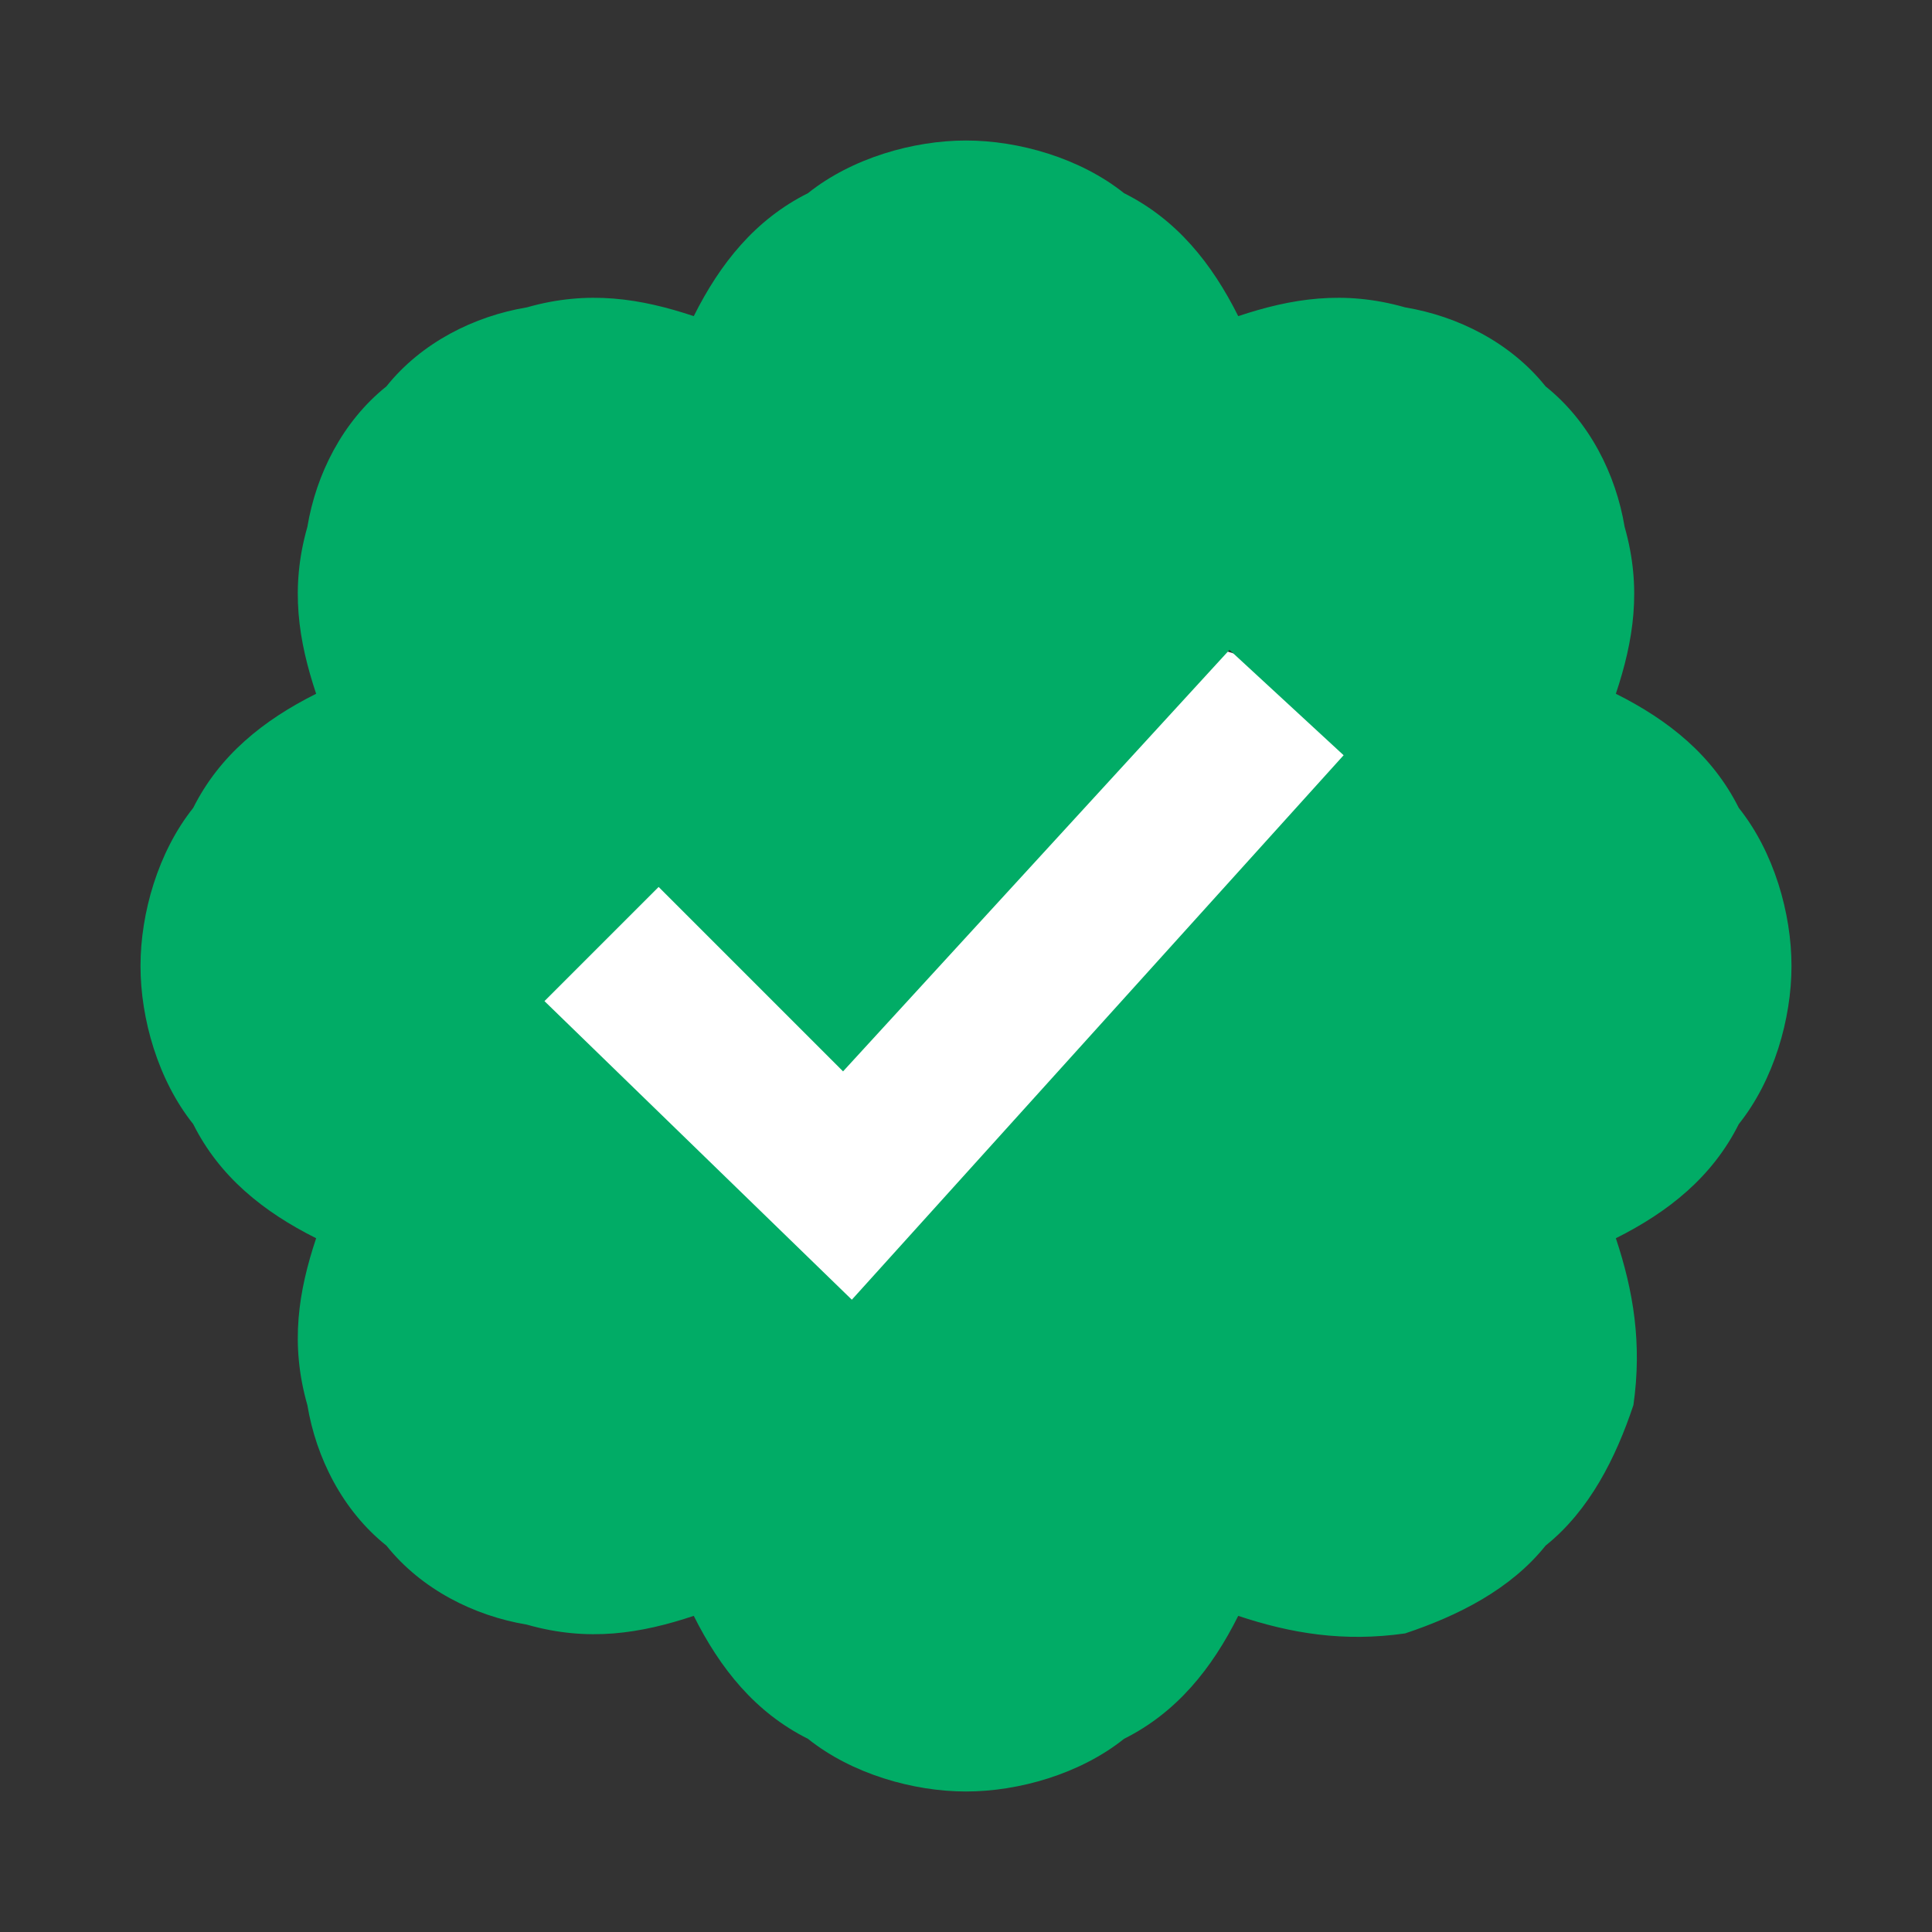<svg version="1.2" xmlns="http://www.w3.org/2000/svg" viewBox="0 0 22 22" width="22" height="22"><rect x="0" y="0" width="22" height="22" fill="#333333" stroke="none"/><style>.a{fill:#fff}.b{fill:#01ac66}</style><path fill-rule="evenodd" class="a" d="m11 16c-3.9 0-7-2-7-4.5 0-2.5 3.1-4.5 7-4.5 3.9 0 7 2 7 4.5 0 2.5-3.1 4.5-7 4.5z"/><path class="b" d="m20.4 11c0-0.6-0.2-1.3-0.6-1.8-0.3-0.6-0.8-1-1.4-1.3 0.2-0.6 0.3-1.2 0.1-1.9-0.1-0.6-0.4-1.2-0.9-1.6-0.4-0.5-1-0.8-1.6-0.9-0.7-0.2-1.3-0.1-1.9 0.1-0.3-0.6-0.7-1.1-1.3-1.4-0.5-0.4-1.2-0.6-1.8-0.6-0.6 0-1.3 0.2-1.8 0.6-0.6 0.3-1 0.8-1.3 1.4-0.6-0.2-1.2-0.3-1.9-0.1-0.6 0.1-1.2 0.4-1.6 0.9-0.5 0.4-0.8 1-0.9 1.6-0.2 0.7-0.1 1.3 0.1 1.9-0.6 0.3-1.1 0.7-1.4 1.3-0.4 0.5-0.6 1.2-0.6 1.8 0 0.6 0.2 1.3 0.6 1.8 0.3 0.6 0.8 1 1.4 1.3-0.2 0.6-0.3 1.2-0.1 1.9 0.1 0.6 0.4 1.2 0.9 1.6 0.4 0.5 1 0.8 1.6 0.9 0.7 0.2 1.3 0.1 1.9-0.1 0.3 0.6 0.7 1.1 1.3 1.4 0.5 0.4 1.2 0.6 1.8 0.6 0.6 0 1.3-0.2 1.8-0.6 0.6-0.3 1-0.8 1.3-1.4 0.6 0.2 1.2 0.3 1.9 0.2 0.6-0.2 1.2-0.5 1.6-1 0.5-0.4 0.8-1 1-1.6 0.1-0.7 0-1.3-0.2-1.9 0.6-0.3 1.1-0.7 1.4-1.3 0.4-0.5 0.6-1.2 0.6-1.8zm-10.7 3.8l-3.5-3.4 1.3-1.3 2.1 2.1 4.4-4.8 1.3 1.2z"/></svg>